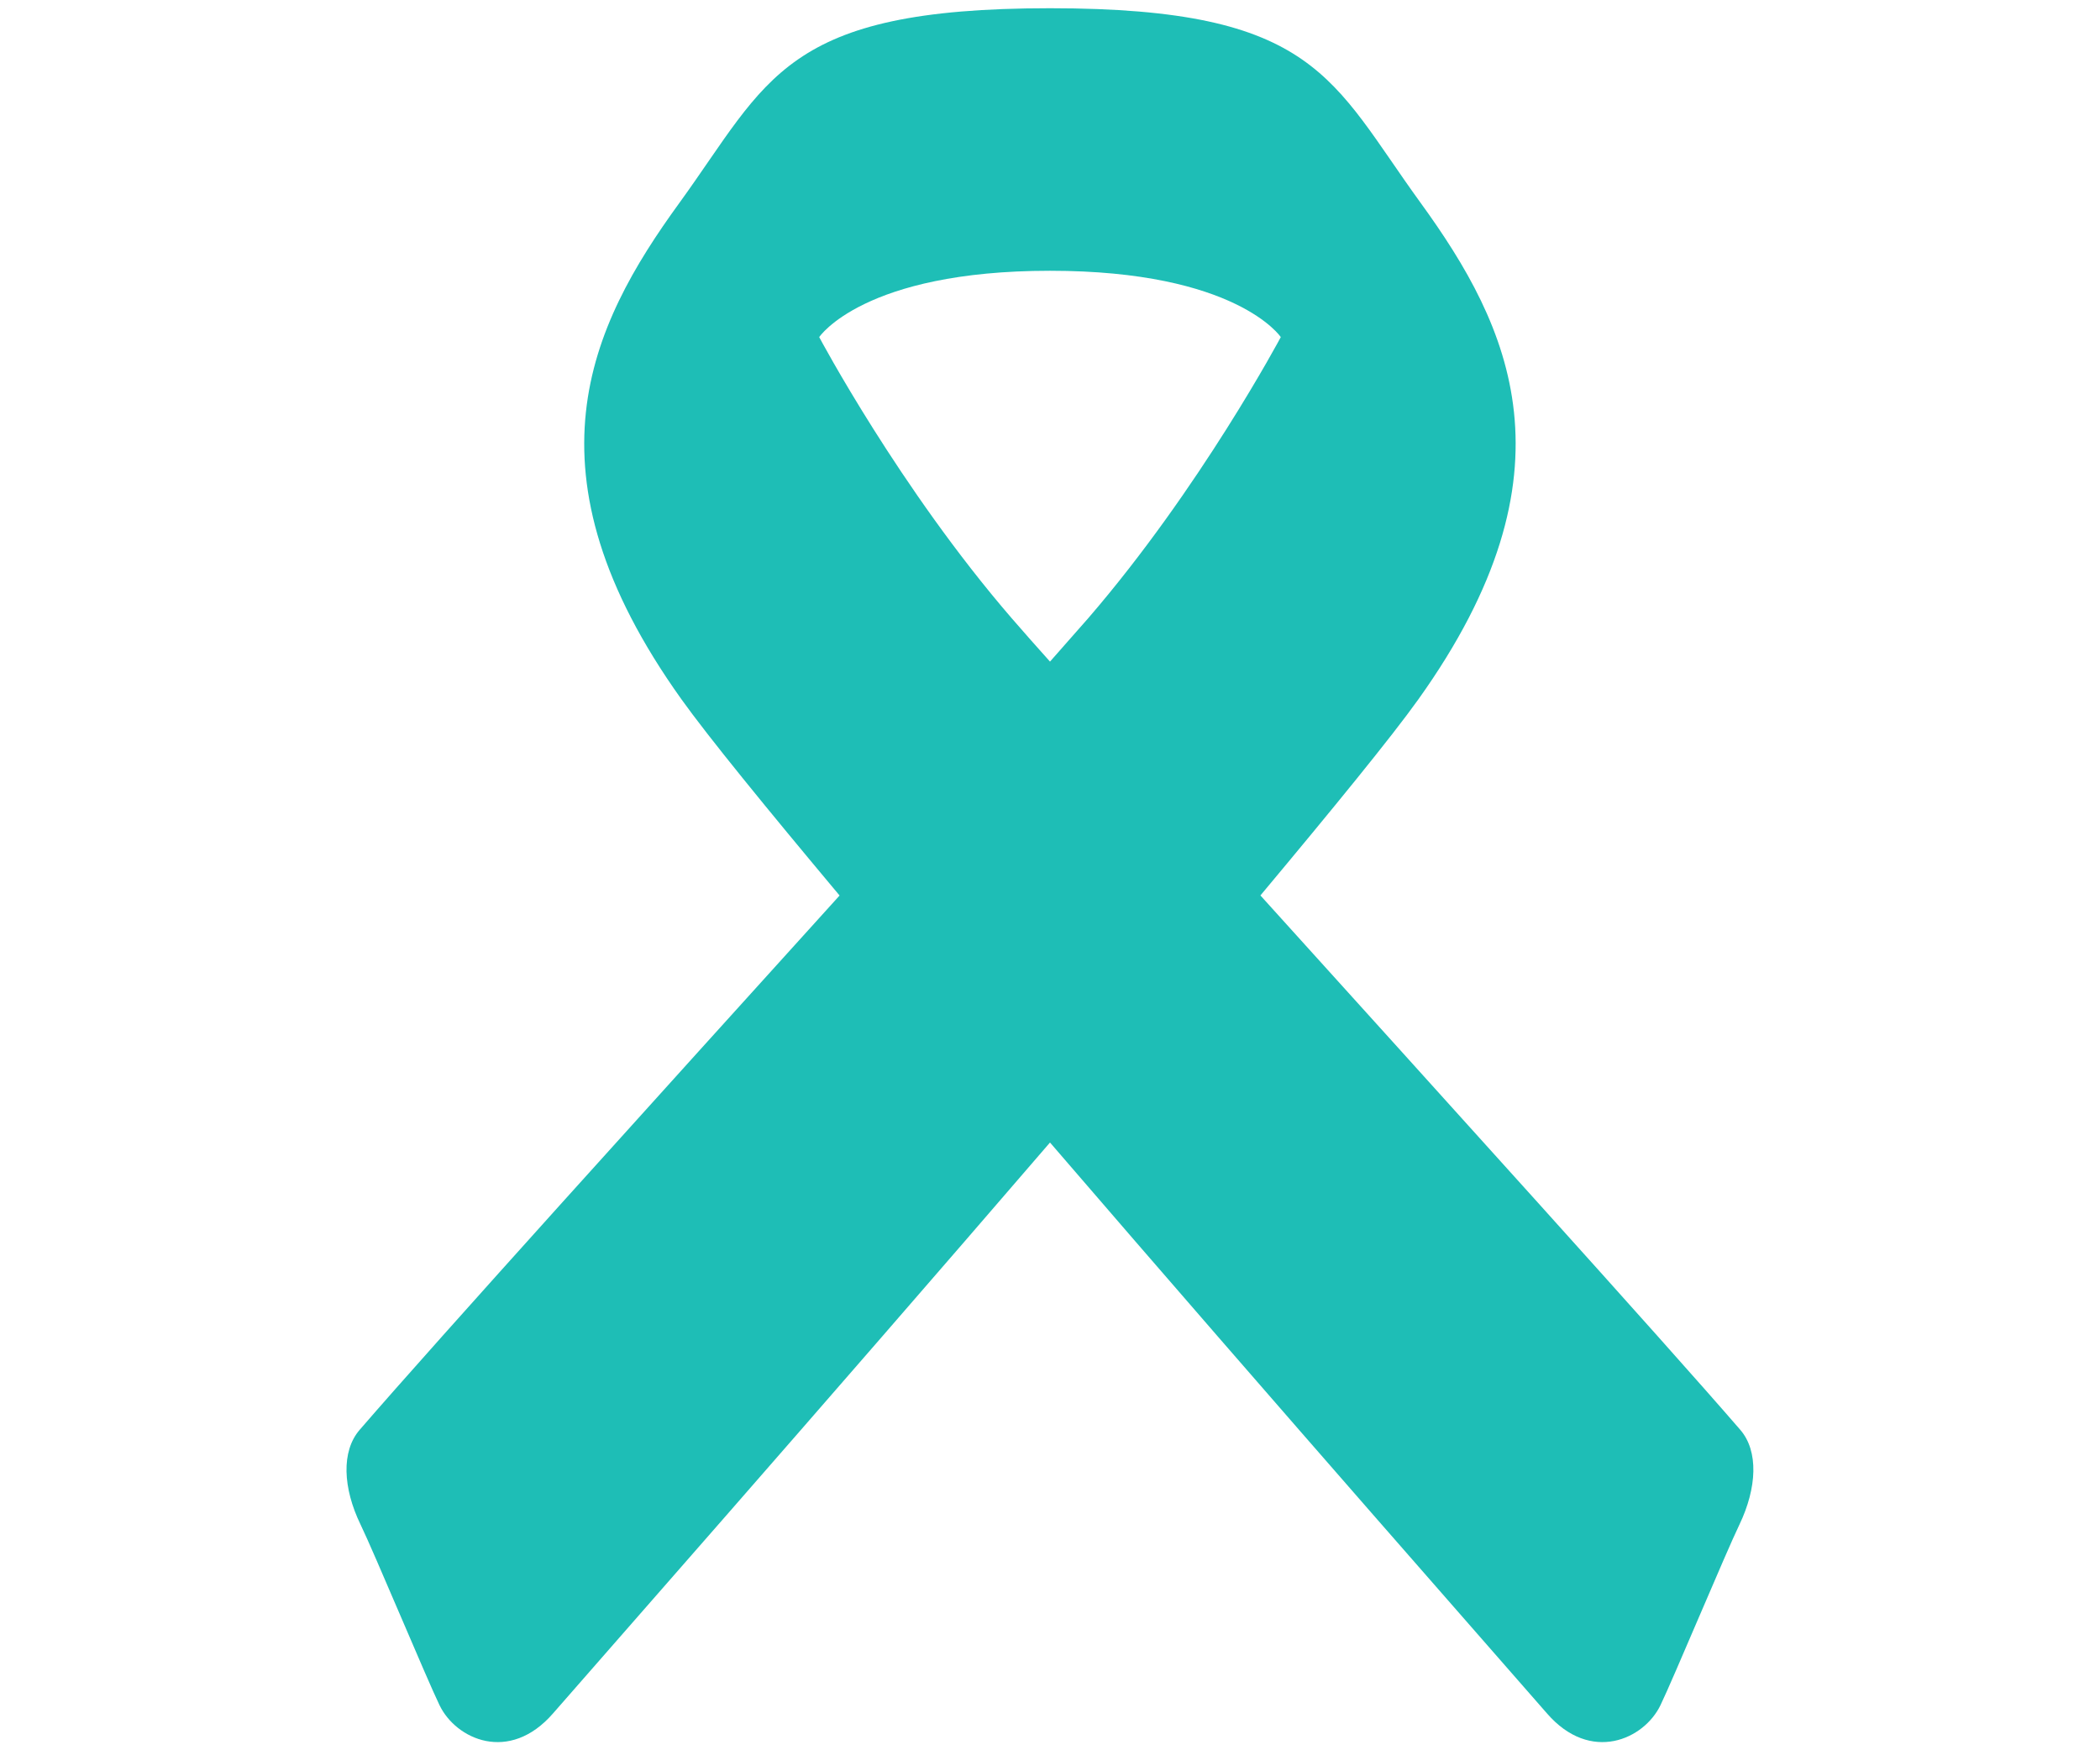 <svg width="60" height="50" viewBox="0 0 60 50" fill="none" xmlns="http://www.w3.org/2000/svg">
<path d="M49.722 40.845C47.451 38.218 41.169 31.285 36.012 25.58C38.1 23.082 39.765 21.043 40.527 19.975C45.162 13.49 43.149 9.325 40.593 5.8C38.031 2.272 37.626 0.235 30 0.235C22.374 0.235 21.966 2.272 19.407 5.802C16.845 9.327 14.835 13.492 19.47 19.977C20.232 21.043 21.897 23.085 23.988 25.582C18.828 31.285 12.546 38.22 10.275 40.847C9.747 41.458 9.795 42.508 10.302 43.553C10.692 44.358 12.192 47.958 12.558 48.712C13.026 49.685 14.55 50.388 15.804 48.943C16.527 48.108 23.55 40.13 30 32.638C36.447 40.127 43.473 48.108 44.196 48.943C45.447 50.388 46.974 49.685 47.442 48.712C47.808 47.955 49.308 44.358 49.698 43.553C50.199 42.505 50.25 41.455 49.722 40.845ZM28.902 17.657C25.698 13.947 23.406 9.63 23.406 9.63C23.406 9.63 24.666 7.735 30 7.735C35.334 7.735 36.594 9.63 36.594 9.63C36.594 9.63 34.296 13.947 31.095 17.657L30 18.9C29.63 18.488 29.264 18.074 28.902 17.657Z" fill="#1EBEB6"/>
</svg>
